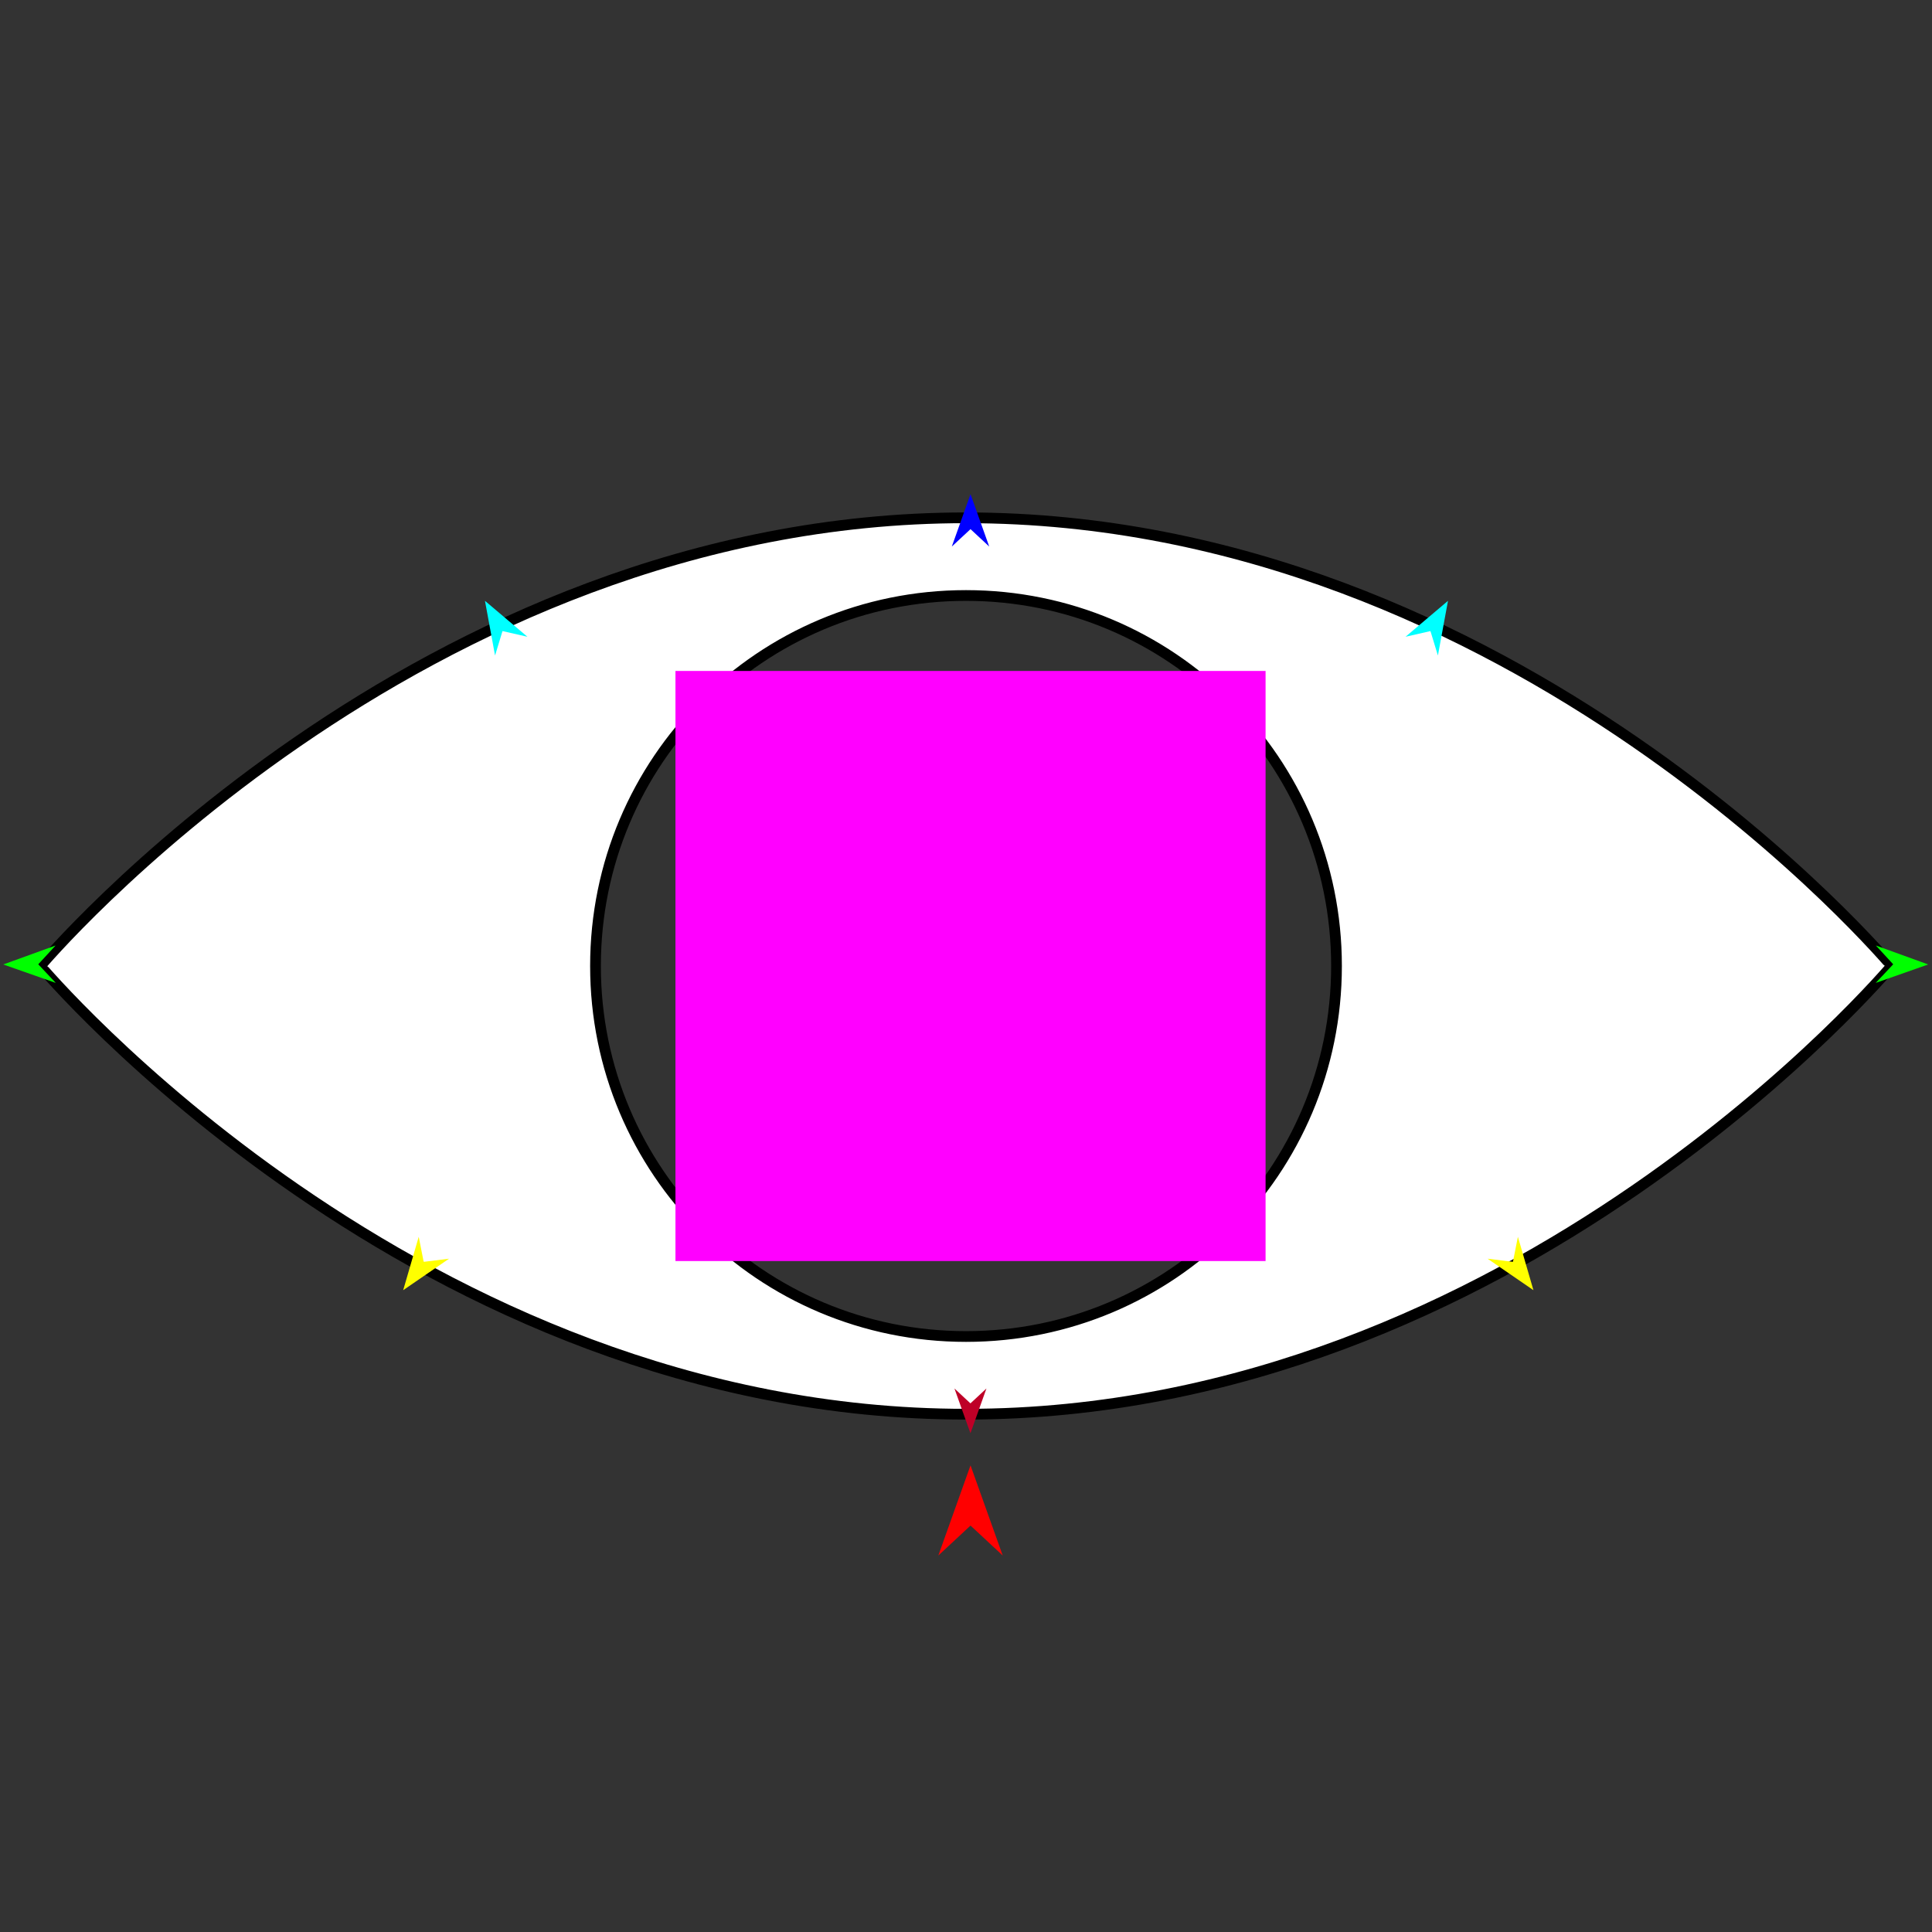 <?xml version="1.0" encoding="utf-8"?>
<!-- Generator: Moho 13.0.3 build 635 -->
<!DOCTYPE svg PUBLIC "-//W3C//DTD SVG 1.1//EN" "http://www.w3.org/Graphics/SVG/1.1/DTD/svg11.dtd">
<svg version="1.1" id="Frame_0" xmlns="http://www.w3.org/2000/svg" xmlns:xlink="http://www.w3.org/1999/xlink" width="720px" height="720px">
<rect width="100%" height="100%" fill="#333333" stroke="none"/>
<g id="eye">
<g id="eye">
<path fill="#ffffff" fill-rule="evenodd" stroke="#000000" stroke-width="4" stroke-linecap="round" stroke-linejoin="round" d="M 221.924 360.000 C 221.924 283.576 283.576 221.924 360.000 221.924 C 436.424 221.924 498.076 283.576 498.076 360.000 C 498.076 436.424 436.424 498.076 360.000 498.076 C 283.576 498.076 221.924 436.424 221.924 360.000 M 15.047 360.000 C 15.081 359.983 155.247 192.972 360.000 192.972 C 564.753 192.972 704.919 359.983 704.953 360.000 C 704.919 360.017 564.753 527.028 360.000 527.028 C 155.247 527.028 15.081 360.017 15.047 360.000 Z"/>
</g>
<g id="specs">
<path fill="#ff00ff" fill-rule="evenodd" stroke="none" d="M 251.724 469.960 C 251.746 469.960 471.621 469.960 471.643 469.960 C 471.643 469.938 471.643 250.062 471.643 250.040 C 471.621 250.040 251.746 250.040 251.724 250.040 C 251.724 250.062 251.724 469.938 251.724 469.960 Z"/>
<path fill="#ff0000" fill-rule="evenodd" stroke="none" d="M 361.684 546.099 C 361.685 546.103 373.683 579.698 373.684 579.701 C 373.683 579.700 361.685 568.536 361.684 568.535 C 361.683 568.536 349.684 579.700 349.683 579.701 C 349.684 579.698 361.683 546.103 361.684 546.099 Z"/>
<path fill="#0000ff" fill-rule="evenodd" stroke="none" d="M 361.684 184.160 C 361.684 184.162 368.654 203.677 368.655 203.679 C 368.654 203.678 361.684 197.194 361.684 197.193 C 361.683 197.194 354.713 203.678 354.713 203.679 C 354.713 203.677 361.683 184.162 361.684 184.160 Z"/>
<path fill="#00ff00" fill-rule="evenodd" stroke="none" d="M 1.227 359.430 C 1.229 359.430 20.708 352.362 20.710 352.361 C 20.710 352.362 14.260 359.364 14.260 359.365 C 14.260 359.365 20.780 366.302 20.780 366.303 C 20.778 366.302 1.229 359.431 1.227 359.430 Z"/>
<path fill="#ffff00" fill-rule="evenodd" stroke="none" d="M 150.255 480.814 C 150.256 480.811 156.044 460.915 156.045 460.913 C 156.045 460.914 157.892 470.252 157.893 470.253 C 157.894 470.253 167.341 469.083 167.342 469.083 C 167.340 469.084 150.257 480.812 150.255 480.814 Z"/>
<path fill="#ffff00" fill-rule="evenodd" stroke="none" d="M 571.466 480.814 C 571.465 480.811 565.676 460.915 565.676 460.913 C 565.675 460.914 563.828 470.252 563.828 470.253 C 563.827 470.253 554.380 469.083 554.379 469.083 C 554.381 469.084 571.464 480.812 571.466 480.814 Z"/>
<path fill="#00ff00" fill-rule="evenodd" stroke="none" d="M 718.572 359.430 C 718.570 359.430 699.091 352.362 699.089 352.361 C 699.089 352.362 705.539 359.364 705.539 359.365 C 705.539 359.365 699.019 366.302 699.019 366.303 C 699.021 366.302 718.570 359.431 718.572 359.430 Z"/>
<path fill="#00ffff" fill-rule="evenodd" stroke="none" d="M 539.624 223.910 C 539.623 223.912 535.867 244.290 535.867 244.292 C 535.866 244.291 533.088 235.186 533.088 235.185 C 533.087 235.185 523.806 237.300 523.805 237.301 C 523.806 237.299 539.622 223.911 539.624 223.910 Z"/>
<path fill="#00ffff" fill-rule="evenodd" stroke="none" d="M 180.732 223.910 C 180.732 223.912 184.488 244.290 184.489 244.292 C 184.489 244.291 187.267 235.186 187.267 235.185 C 187.268 235.185 196.550 237.300 196.551 237.301 C 196.549 237.299 180.733 223.911 180.732 223.910 Z"/>
<path fill="#be0027" fill-rule="evenodd" stroke="none" d="M 361.656 534.139 C 361.656 534.137 367.616 517.451 367.616 517.449 C 367.616 517.450 361.656 522.994 361.656 522.995 C 361.655 522.994 355.696 517.450 355.695 517.449 C 355.696 517.451 361.655 534.137 361.656 534.139 Z"/>
</g>
</g>
</svg>
